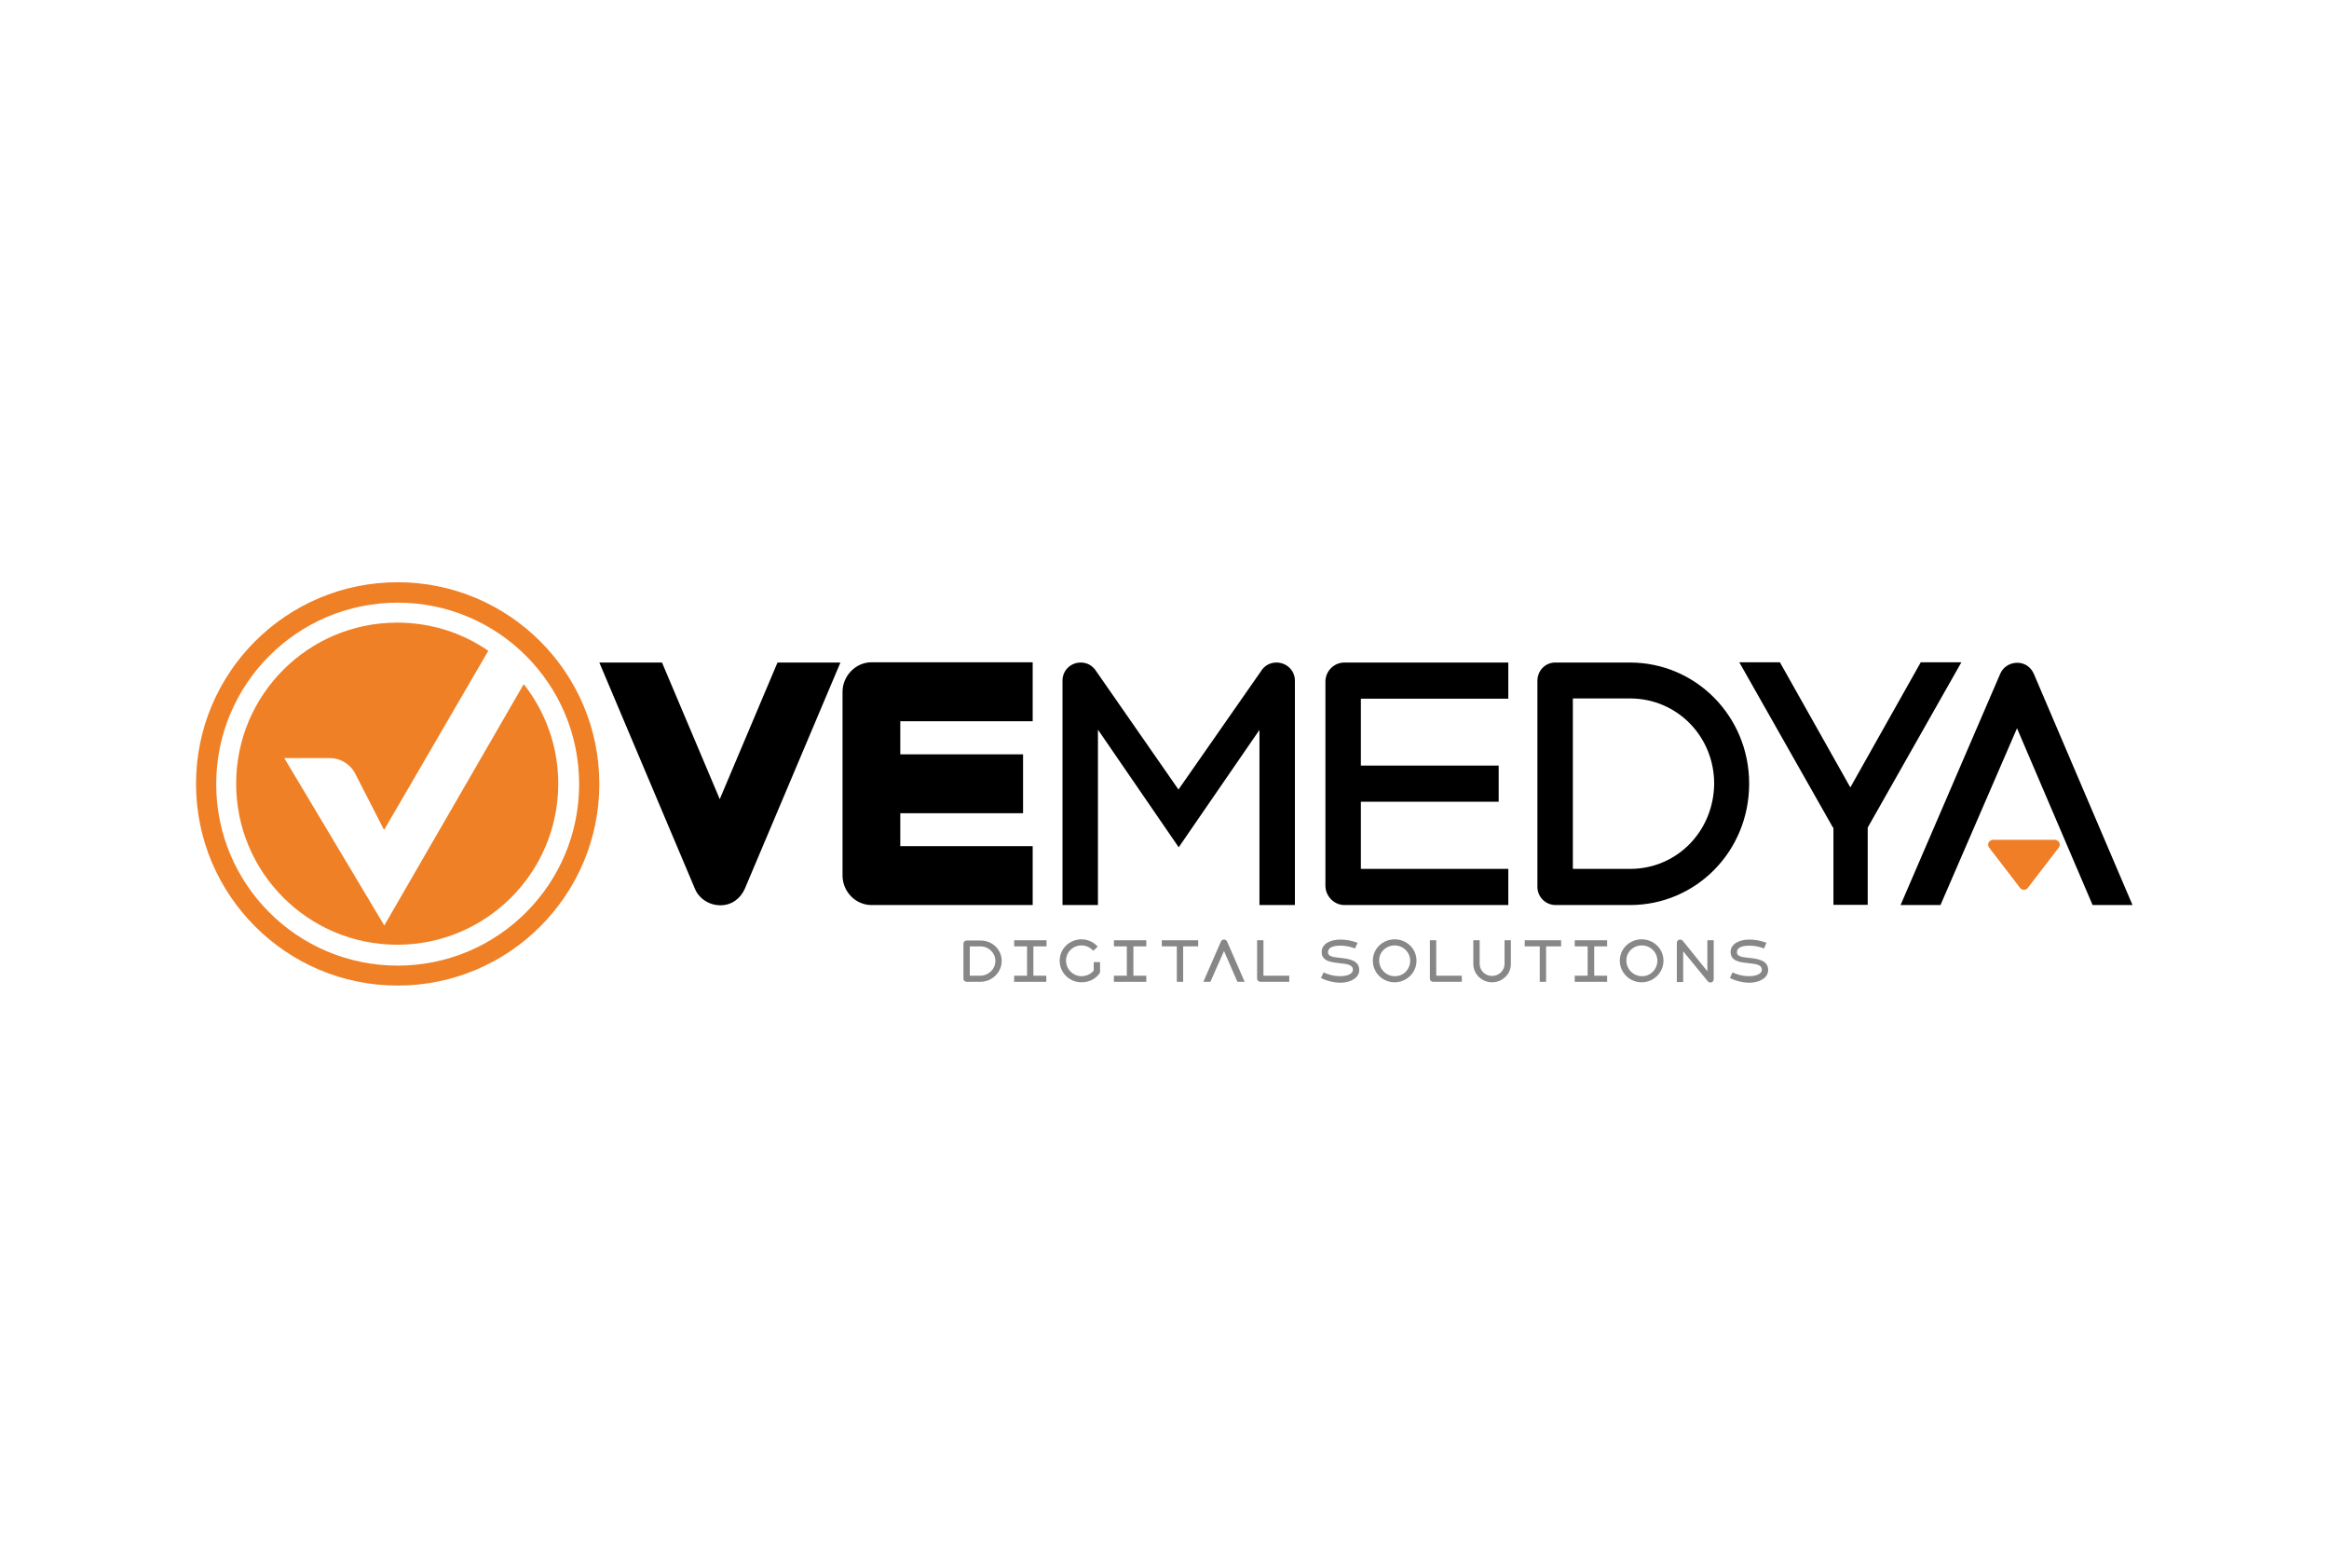 <?xml version="1.0" encoding="utf-8"?>
<!-- Generator: Adobe Illustrator 28.4.1, SVG Export Plug-In . SVG Version: 6.00 Build 0)  -->
<svg version="1.0" id="katman_1" xmlns="http://www.w3.org/2000/svg" xmlns:xlink="http://www.w3.org/1999/xlink" x="0px" y="0px"
	 viewBox="0 0 992.1 667.9" style="enable-background:new 0 0 992.1 667.9;" xml:space="preserve">
<style type="text/css">
	.st0{fill:#878787;}
	.st1{fill:#F08025;}
</style>
<g>
	<g>
		<path class="st0" d="M426.7,409.3c0,4.9-4.1,8.9-9.2,8.9h-5.7c-0.8,0-1.4-0.6-1.4-1.3v-15c0-0.7,0.6-1.3,1.4-1.3h5.7
			C422.6,400.5,426.7,404.4,426.7,409.3z M424,409.3c0-3.5-2.9-6.2-6.5-6.2h-4.4v12.5h4.4C421.1,415.6,424,412.8,424,409.3z"/>
		<path class="st0" d="M440.2,403.1v12.5h5.5v2.6H432v-2.6h5.5v-12.5H432v-2.6h13.8v2.6H440.2z"/>
		<path class="st0" d="M468.6,409.8v4.2c0,0.1,0,0.3-0.1,0.4c-1.6,2.5-4.5,4-7.8,4c-5.2,0-9.3-4.1-9.3-9.2c0-5.1,4.2-9.1,9.3-9.1
			c2.7,0,5.2,1.2,6.9,3.1l-1.9,1.8c-1.2-1.4-3-2.3-5-2.3c-3.7,0-6.6,2.9-6.6,6.5c0,3.6,3,6.6,6.6,6.6c2.1,0,4-0.9,5.2-2.4v-3.6
			H468.6z"/>
		<path class="st0" d="M482.8,403.1v12.5h5.5v2.6h-13.8v-2.6h5.5v-12.5h-5.5v-2.6h13.8v2.6H482.8z"/>
		<path class="st0" d="M510.4,403.1H504v15.1h-2.7v-15.1h-6.4v-2.6h15.5V403.1z"/>
		<path class="st0" d="M527.1,418.2l-5.7-13.1l-5.8,13.1h-3l7.5-17.2c0.2-0.5,0.7-0.8,1.3-0.8c0.6,0,1,0.3,1.3,0.8l7.5,17.2H527.1z"
			/>
		<path class="st0" d="M549.2,415.6v2.6H537c-0.8,0-1.5-0.6-1.5-1.4v-16.3h2.7v15.1H549.2z"/>
		<path class="st0" d="M562.7,416.6l1.1-2.4c2.2,1,4.5,1.6,6.9,1.6c3.5,0,5.6-1.1,5.6-2.7c0-2.2-2.5-2.5-5.4-2.8
			c-3.5-0.4-7.9-0.7-7.9-4.8c0-3.3,3.4-5.3,8-5.3c2.5,0,5.1,0.5,7.3,1.4l-1.1,2.4c-1.9-0.8-4.1-1.2-6.2-1.2c-3.2,0-5.3,0.8-5.3,2.8
			c0,2,2.7,2.1,5.2,2.4c3.7,0.4,8.1,1,8.1,5.2c0,3.3-3.6,5.4-8.3,5.4C567.9,418.5,565.2,417.8,562.7,416.6z"/>
		<path class="st0" d="M584.8,409.2c0-5.1,4.2-9.1,9.3-9.1c5.1,0,9.3,4,9.3,9.1c0,5.1-4.2,9.2-9.3,9.2
			C588.9,418.4,584.8,414.3,584.8,409.2z M600.7,409.2c0-3.6-3-6.5-6.6-6.5c-3.7,0-6.7,2.9-6.6,6.5c0,3.6,3,6.6,6.6,6.6
			C597.8,415.9,600.7,412.9,600.7,409.2z"/>
		<path class="st0" d="M622.7,415.6v2.6h-12.2c-0.8,0-1.4-0.6-1.4-1.4v-16.3h2.7v15.1H622.7z"/>
		<path class="st0" d="M627.6,410.6v-10.1h2.7v10.1c0,2.8,2.4,5.1,5.3,5.1c2.9,0,5.3-2.3,5.3-5.1v-10.1h2.7v10.1
			c0,4.3-3.6,7.8-8,7.8C631.2,418.4,627.6,414.9,627.6,410.6z"/>
		<path class="st0" d="M665,403.1h-6.4v15.1h-2.7v-15.1h-6.4v-2.6H665V403.1z"/>
		<path class="st0" d="M679.1,403.1v12.5h5.5v2.6h-13.8v-2.6h5.5v-12.5h-5.5v-2.6h13.8v2.6H679.1z"/>
		<path class="st0" d="M690,409.2c0-5.1,4.2-9.1,9.3-9.1c5.1,0,9.3,4,9.3,9.1c0,5.1-4.2,9.2-9.3,9.2
			C694.2,418.4,690,414.3,690,409.2z M706,409.2c0-3.6-3-6.5-6.6-6.5c-3.7,0-6.7,2.9-6.6,6.5c0,3.6,3,6.6,6.6,6.6
			C703,415.9,706,412.9,706,409.2z"/>
		<path class="st0" d="M730,400.5v16.6c0,0.8-0.6,1.4-1.4,1.4c-0.5,0-0.9-0.2-1.1-0.5l-10.5-12.8v13.1h-2.7v-16.7
			c0-0.8,0.6-1.4,1.4-1.4c0.4,0,0.8,0.2,1.1,0.5l10.5,13v-13.2H730z"/>
		<path class="st0" d="M736.9,416.6l1.1-2.4c2.2,1,4.5,1.6,6.9,1.6c3.5,0,5.6-1.1,5.6-2.7c0-2.2-2.5-2.5-5.4-2.8
			c-3.5-0.4-7.9-0.7-7.9-4.8c0-3.3,3.4-5.3,8-5.3c2.5,0,5.1,0.5,7.3,1.4l-1.1,2.4c-1.9-0.8-4.1-1.2-6.2-1.2c-3.2,0-5.3,0.8-5.3,2.8
			c0,2,2.7,2.1,5.2,2.4c3.7,0.4,8.1,1,8.1,5.2c0,3.3-3.6,5.4-8.3,5.4C742.1,418.5,739.4,417.8,736.9,416.6z"/>
	</g>
	<g>
		<path d="M358,282.2l-40.7,96.3c-1.8,4.1-5.5,7.1-10.4,7.1c-4.9,0-9.2-2.9-10.9-7.1l-40.7-96.3H282l24.6,58.2l24.6-58.2H358z"/>
		<path d="M383.5,307.3v14h52.3v25.1h-52.3v14h56.4v25.1h-68.7c-6.7,0-12.3-5.7-12.3-12.6v-78.2c0-6.8,5.6-12.6,12.3-12.6h68.7v25.1
			H383.5z"/>
		<path d="M551.6,289.9v95.6h-15.1v-74.6l-34.4,50l-34.4-50.1v74.7h-15.1v-95.6c0-4.3,3.4-7.7,7.8-7.7c2.5,0,4.5,1.1,6,2.9
			l35.6,51.2l35.7-51.2c1.4-1.8,3.6-2.9,6-2.9C548.1,282.2,551.6,285.6,551.6,289.9z"/>
		<path d="M579.7,297.5v28.6h58.7v15.4h-58.7v28.6h62.8v15.4h-69.8c-4.4,0-8.1-3.8-8.1-8.2v-87c0-4.5,3.7-8.1,8.1-8.1h69.8v15.4
			H579.7z"/>
		<path d="M745.1,333.8c0,28.8-22.6,51.7-50.8,51.7h-31.6c-4.4,0-7.8-3.5-7.8-7.8V290c0-4.3,3.3-7.8,7.6-7.8h31.8
			C722.4,282.2,745.1,305.1,745.1,333.8z M730.2,333.8c0-20.2-15.9-36.3-35.8-36.3h-24.4v72.6h24.4
			C714.3,370.1,730,354.1,730.2,333.8z"/>
		<path d="M780.8,352.5l-39.9-70.4h17.3l30,53.3l30-53.3h17.3l-39.9,70.4v32.9h-14.6V352.5z"/>
		<path d="M891.4,385.5l-32.2-75.3l-32.6,75.3h-17l42.4-98.4c1.2-3,4.2-4.8,7.3-4.8c3.2,0,5.8,1.8,7.1,4.8l42,98.4H891.4z"/>
		<g>
			<defs>
				<path id="SVGID_1_" d="M860.5,378.2L847.3,361c-1.1-1.4,0-3.3,1.8-3.3h26.1c1.8,0,2.9,1.9,1.8,3.3l-13.2,17.2
					C862.9,379.3,861.3,379.3,860.5,378.2z"/>
			</defs>
			<use xlink:href="#SVGID_1_"  style="overflow:visible;fill:#F07E26;"/>
			<clipPath id="SVGID_00000155110198979189445740000004367101047109584050_">
				<use xlink:href="#SVGID_1_"  style="overflow:visible;"/>
			</clipPath>
		</g>
	</g>
	<path class="st1" d="M169.4,248c-47.5,0-85.9,38.5-85.9,85.9s38.5,85.9,85.9,85.9s85.9-38.5,85.9-85.9S216.8,248,169.4,248z
		 M169.4,411.3c-42.7,0-77.3-34.6-77.3-77.3s34.6-77.3,77.3-77.3s77.3,34.6,77.3,77.3S212.1,411.3,169.4,411.3z"/>
	<g>
		<path class="st1" d="M180,366L180,366l-16.3,28.2l-42.6-71.3h19.4c4.6,0,8.8,2.6,10.9,6.8l12.2,23.8l9.8-16.8l34.6-59.5
			c-11-7.6-24.4-12-38.8-12c-37.9,0-68.6,30.7-68.6,68.6s30.7,68.6,68.6,68.6c37.9,0,68.6-30.7,68.6-68.6c0-16-5.5-30.7-14.7-42.4
			L180,366z"/>
	</g>
</g>
</svg>

